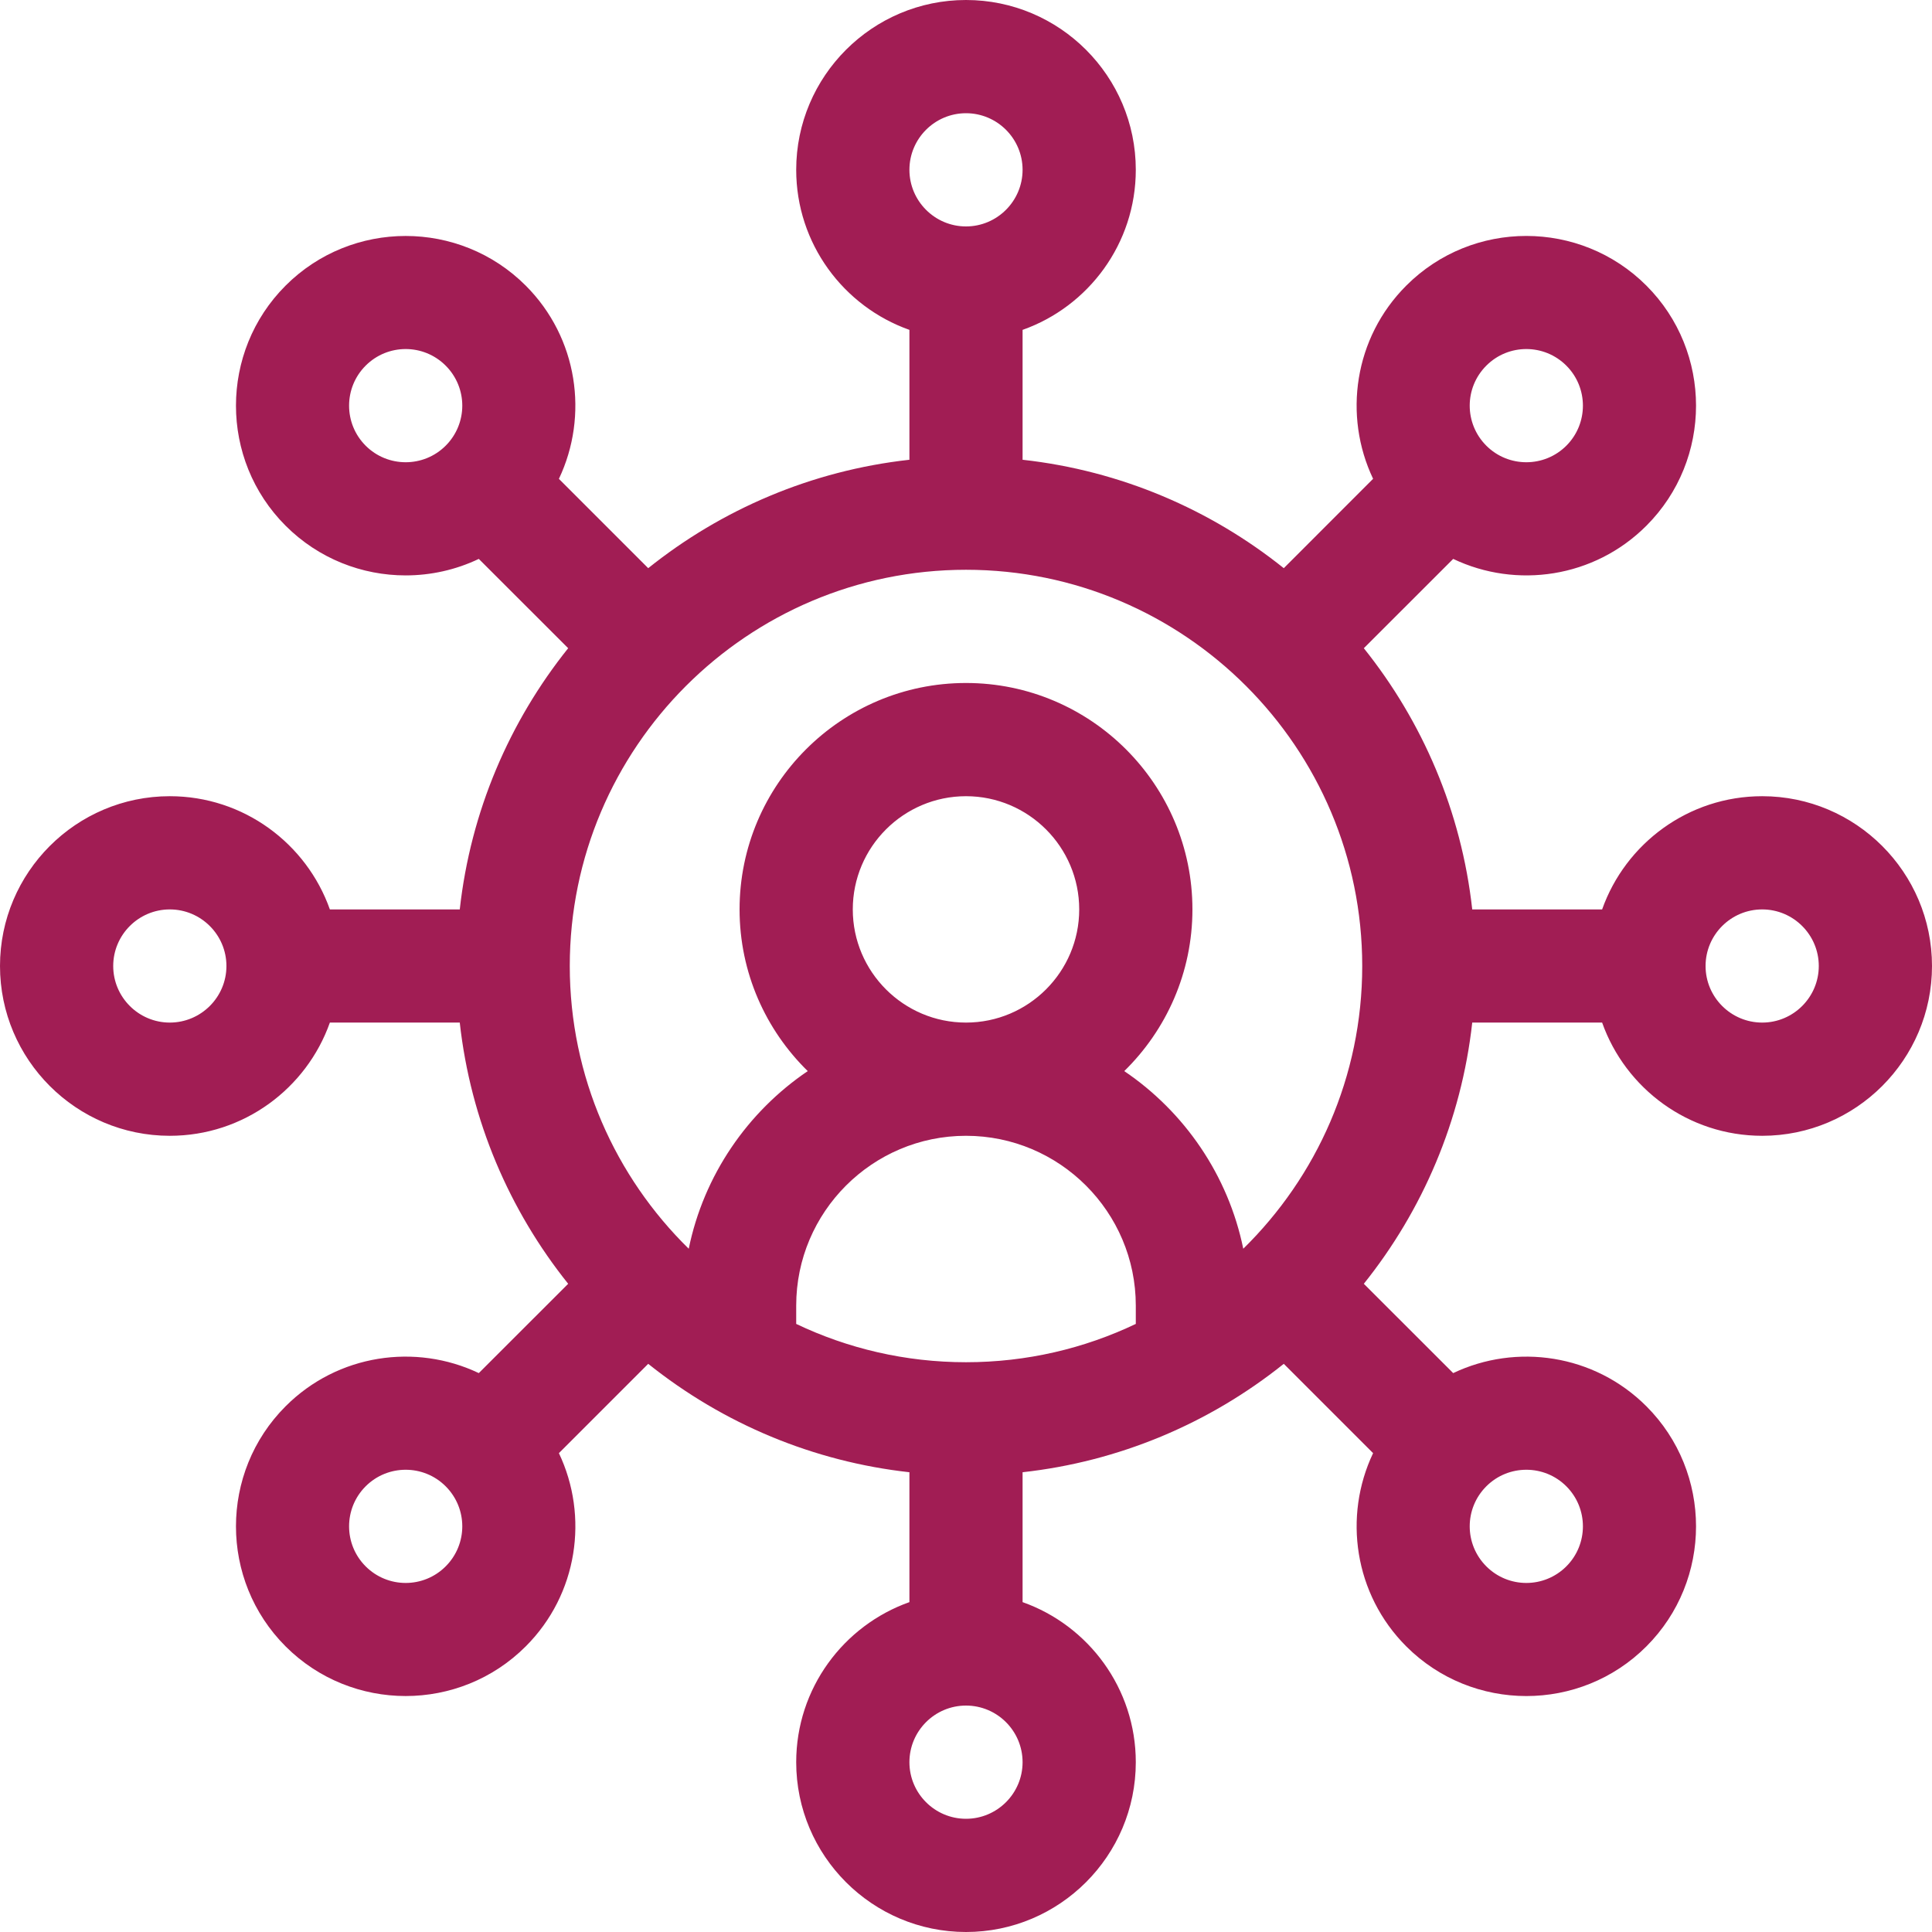 <svg width="35" height="35" viewBox="0 0 35 35" fill="none" xmlns="http://www.w3.org/2000/svg">
<g clip-path="url(#clip0)">
<path d="M31.924 14.424C30.587 14.424 29.447 15.281 29.024 16.475H26.671C26.474 14.697 25.77 13.071 24.707 11.743L26.326 10.125C27.47 10.67 28.881 10.47 29.826 9.524C31.025 8.325 31.025 6.373 29.826 5.174C28.627 3.975 26.675 3.974 25.476 5.174C24.53 6.119 24.331 7.531 24.875 8.674L23.257 10.293C21.929 9.23 20.303 8.526 18.525 8.329V5.976C19.719 5.553 20.576 4.413 20.576 3.076C20.576 1.38 19.196 0 17.5 0C15.804 0 14.424 1.38 14.424 3.076C14.424 4.413 15.281 5.553 16.475 5.976V8.329C14.697 8.526 13.071 9.23 11.743 10.293L10.125 8.675C10.669 7.531 10.469 6.119 9.524 5.174C8.325 3.975 6.373 3.975 5.174 5.174C3.975 6.373 3.975 8.325 5.174 9.524C5.774 10.124 6.561 10.424 7.349 10.424C7.803 10.424 8.257 10.324 8.674 10.125L10.293 11.743C9.23 13.071 8.526 14.697 8.329 16.475H5.976C5.553 15.281 4.413 14.424 3.076 14.424C1.38 14.424 0 15.804 0 17.5C0 19.196 1.38 20.576 3.076 20.576C4.413 20.576 5.553 19.719 5.976 18.525H8.329C8.526 20.303 9.23 21.929 10.293 23.257L8.674 24.875C7.531 24.331 6.119 24.53 5.174 25.476C3.975 26.675 3.975 28.627 5.174 29.826C6.373 31.025 8.325 31.025 9.524 29.826C10.47 28.881 10.669 27.468 10.125 26.325L11.743 24.707C13.108 25.799 14.742 26.479 16.475 26.671V29.024C15.281 29.447 14.424 30.587 14.424 31.924C14.424 33.62 15.804 35 17.5 35C19.196 35 20.576 33.62 20.576 31.924C20.576 30.587 19.719 29.447 18.525 29.024V26.671C20.26 26.479 21.894 25.798 23.257 24.707L24.875 26.325C24.331 27.469 24.531 28.881 25.476 29.826C26.675 31.025 28.627 31.026 29.826 29.826C31.025 28.627 31.025 26.675 29.826 25.476C28.881 24.531 27.469 24.331 26.326 24.875L24.707 23.257C25.77 21.929 26.474 20.303 26.671 18.525H29.024C29.447 19.719 30.587 20.576 31.924 20.576C33.62 20.576 35 19.196 35 17.5C35 15.804 33.62 14.424 31.924 14.424ZM26.926 6.624C27.326 6.223 27.975 6.223 28.376 6.624C28.776 7.024 28.776 7.674 28.376 8.074C27.976 8.474 27.326 8.474 26.926 8.074C26.525 7.673 26.525 7.025 26.926 6.624ZM8.074 8.074C7.674 8.474 7.024 8.474 6.624 8.074C6.224 7.674 6.224 7.024 6.624 6.624C7.025 6.223 7.673 6.223 8.074 6.624C8.475 7.025 8.475 7.673 8.074 8.074ZM3.076 18.525C2.511 18.525 2.051 18.065 2.051 17.5C2.051 16.935 2.511 16.475 3.076 16.475C3.641 16.475 4.102 16.935 4.102 17.5C4.102 18.065 3.641 18.525 3.076 18.525ZM8.074 28.376C7.674 28.777 7.025 28.777 6.624 28.376C6.224 27.976 6.224 27.326 6.624 26.926H6.624C7.024 26.526 7.674 26.526 8.074 26.926C8.475 27.327 8.475 27.975 8.074 28.376ZM17.5 2.051C18.065 2.051 18.525 2.511 18.525 3.076C18.525 3.641 18.065 4.102 17.5 4.102C16.935 4.102 16.475 3.641 16.475 3.076C16.475 2.511 16.935 2.051 17.5 2.051ZM17.5 32.949C16.935 32.949 16.475 32.489 16.475 31.924C16.475 31.358 16.935 30.898 17.5 30.898C18.065 30.898 18.525 31.358 18.525 31.924C18.525 32.489 18.065 32.949 17.5 32.949ZM20.576 23.984C19.643 24.429 18.6 24.678 17.5 24.678C16.4 24.678 15.357 24.429 14.424 23.984V23.652C14.424 21.956 15.804 20.576 17.5 20.576C19.196 20.576 20.576 21.956 20.576 23.652V23.984ZM15.449 16.475C15.449 15.344 16.369 14.424 17.5 14.424C18.631 14.424 19.551 15.344 19.551 16.475C19.551 17.605 18.631 18.525 17.5 18.525C16.369 18.525 15.449 17.605 15.449 16.475ZM22.523 22.622C22.25 21.289 21.457 20.142 20.367 19.404C21.128 18.659 21.602 17.621 21.602 16.475C21.602 14.213 19.762 12.373 17.5 12.373C15.238 12.373 13.398 14.213 13.398 16.475C13.398 17.621 13.872 18.659 14.633 19.404C13.543 20.142 12.75 21.289 12.477 22.622C11.148 21.319 10.322 19.504 10.322 17.5C10.322 13.542 13.542 10.322 17.5 10.322C21.458 10.322 24.678 13.542 24.678 17.5C24.678 19.504 23.852 21.319 22.523 22.622ZM26.926 26.926C27.326 26.526 27.976 26.526 28.376 26.926C28.776 27.326 28.776 27.976 28.376 28.376C27.975 28.777 27.327 28.777 26.926 28.376C26.525 27.975 26.525 27.327 26.926 26.926ZM31.924 18.525C31.358 18.525 30.898 18.065 30.898 17.5C30.898 16.935 31.358 16.475 31.924 16.475C32.489 16.475 32.949 16.935 32.949 17.5C32.949 18.065 32.489 18.525 31.924 18.525Z" fill="#A11D54"/>
</g>
<defs>
<clipPath id="clip0">
<rect width="35" height="35" fill="white"/>
</clipPath>
</defs>
</svg>
